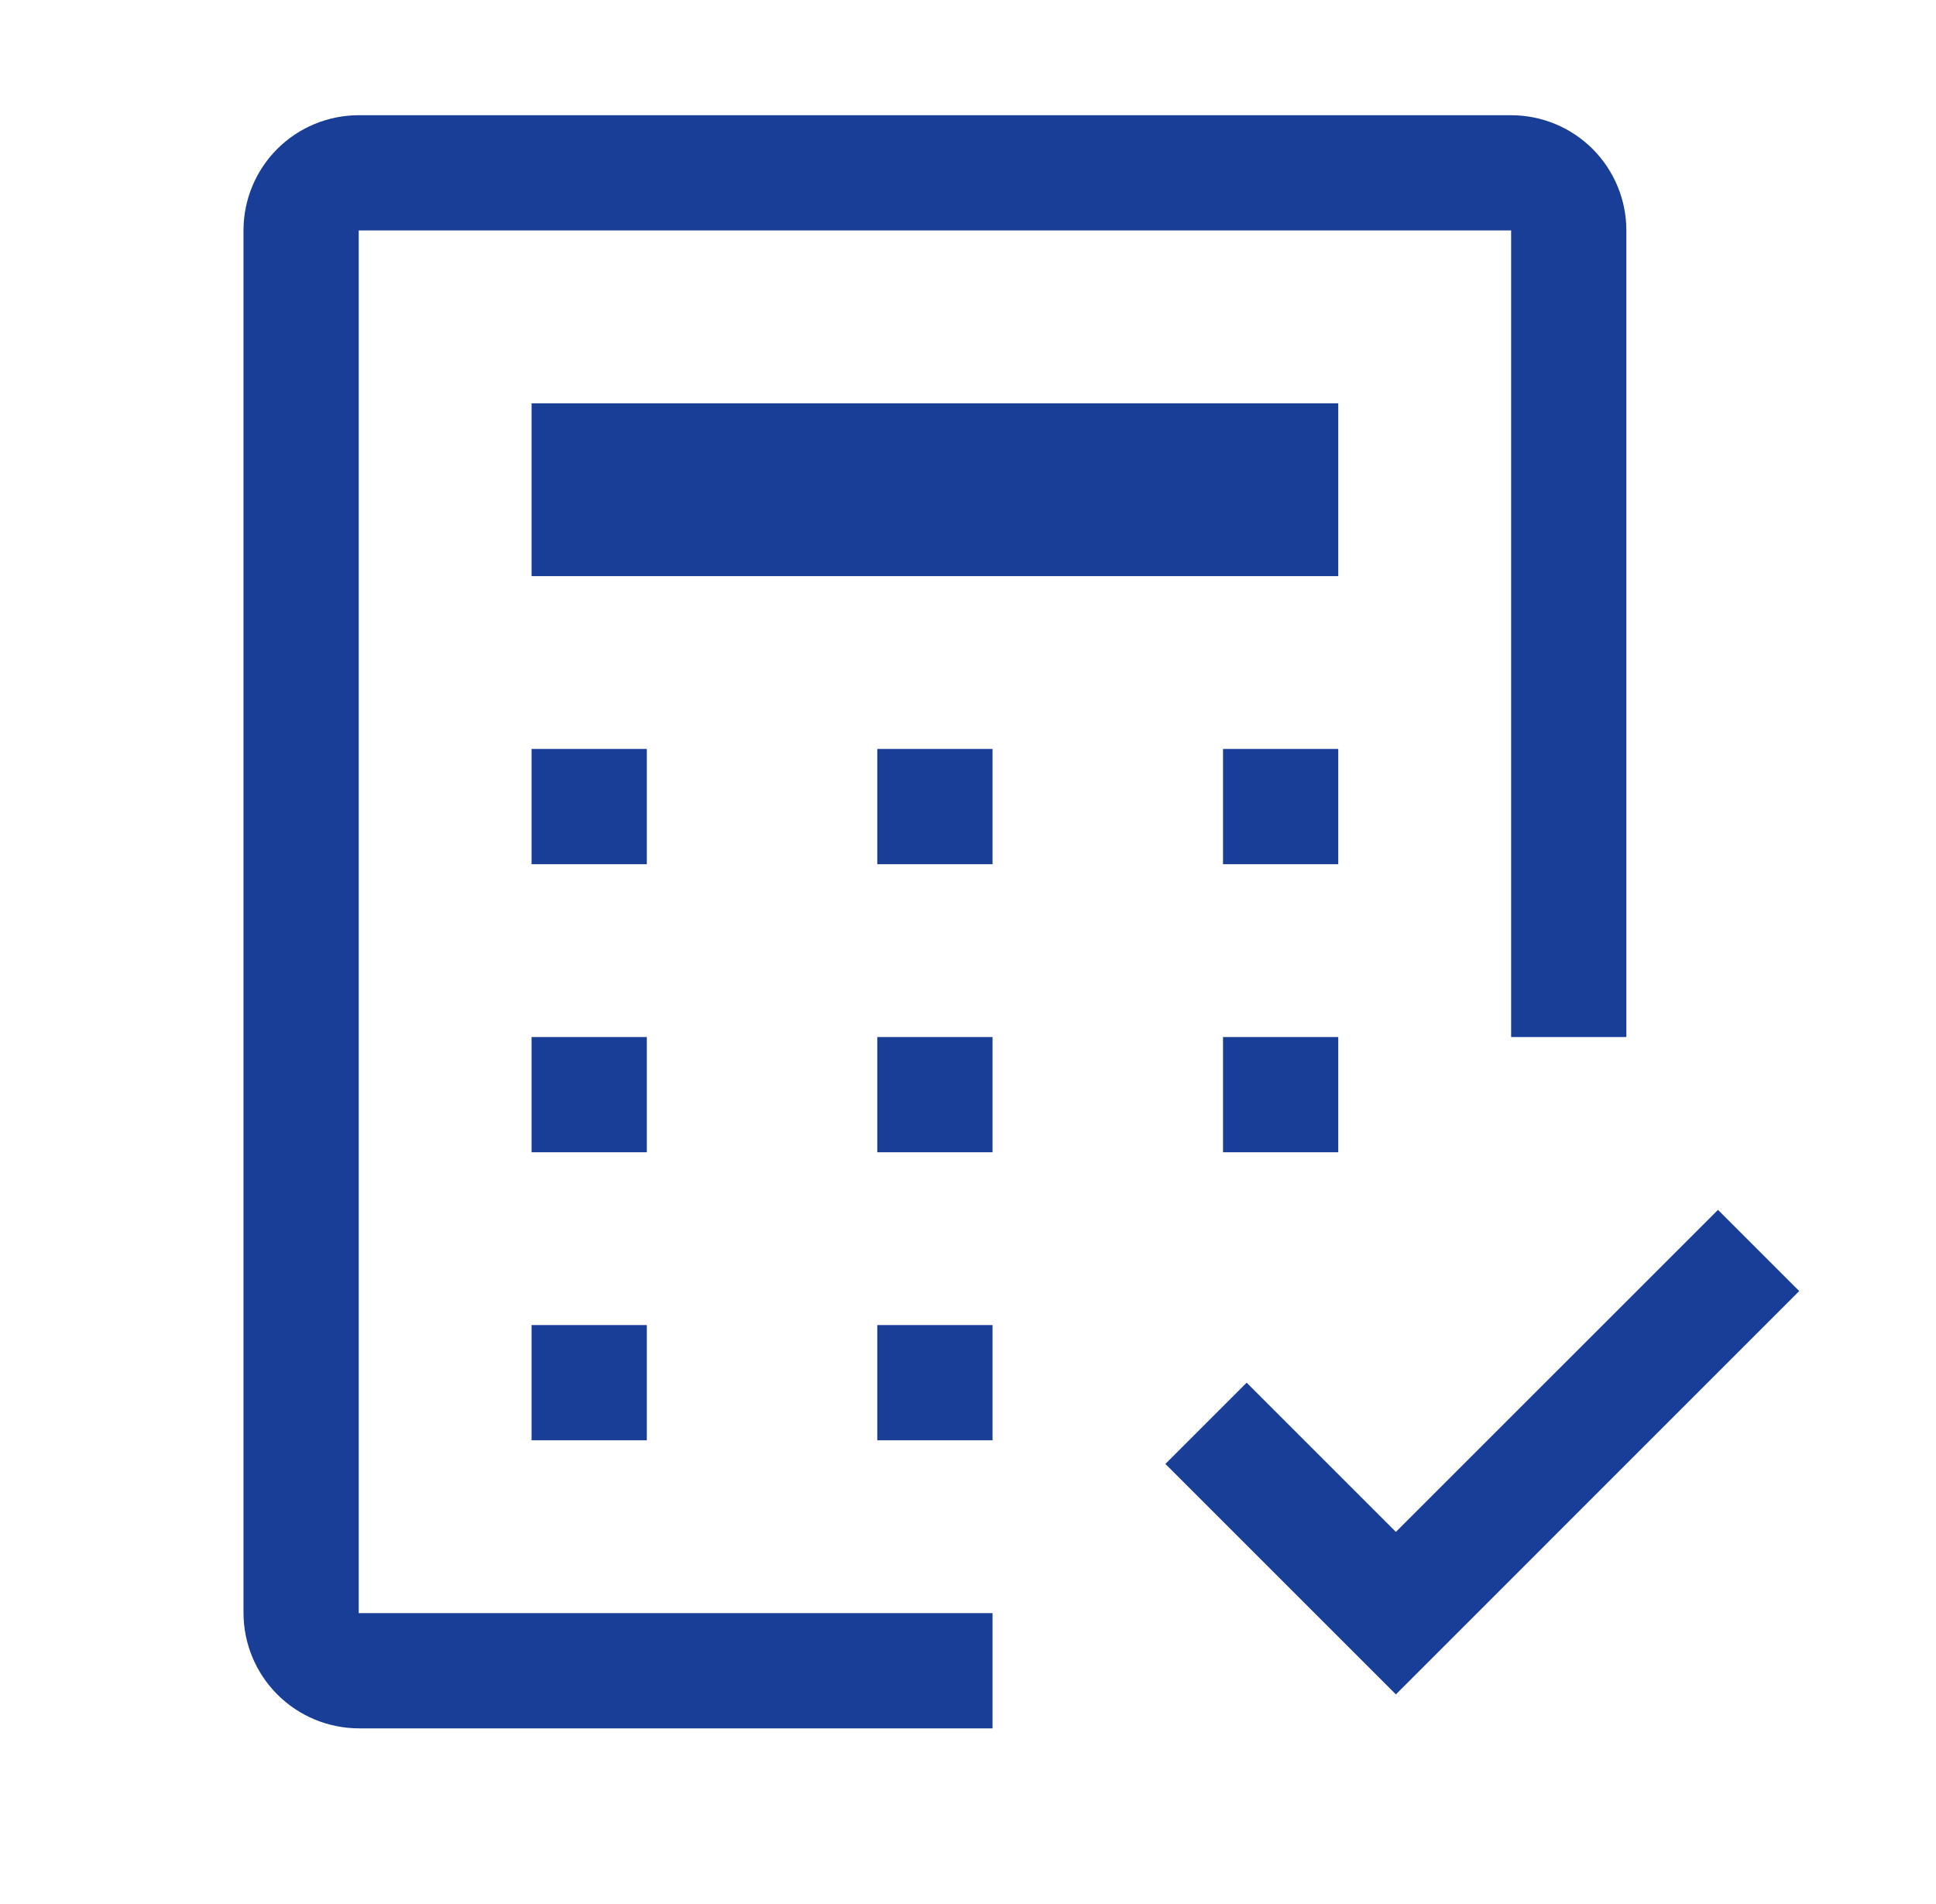 <svg width="61" height="60" viewBox="0 0 61 60" fill="none" xmlns="http://www.w3.org/2000/svg">
<g clip-path="url(#clip0_145_434)">
<path fill-rule="evenodd" clip-rule="evenodd" d="M11.312 54.465H31.273V50.834H11.303V7.262H47.613V32.679H51.244V7.255C51.242 6.294 50.86 5.374 50.18 4.694C49.501 4.015 48.581 3.633 47.62 3.631H11.296C10.335 3.633 9.415 4.015 8.735 4.694C8.056 5.374 7.674 6.294 7.672 7.255V50.825C7.673 51.79 8.057 52.715 8.739 53.398C9.422 54.08 10.347 54.464 11.312 54.465ZM39.28 43.572L43.982 48.274L54.131 38.126L56.69 40.685L43.982 53.394L36.72 46.132L39.28 43.572ZM31.273 41.757H27.642V45.388H31.273V41.757ZM20.38 41.757H16.749V45.388H20.38V41.757ZM42.166 32.679H38.535V36.31H42.166V32.679ZM31.273 32.679H27.642V36.31H31.273V32.679ZM20.38 32.679H16.749V36.31H20.38V32.679ZM42.166 23.602H38.535V27.233H42.166V23.602ZM31.273 23.602H27.642V27.233H31.273V23.602ZM20.38 23.602H16.749V27.233H20.38V23.602ZM42.166 12.709H16.749V18.155H42.166V12.709Z" fill="#183E98"/>
</g>
<defs>
<clipPath id="clip0_145_434">
<rect width="60" height="60.001" fill="white" transform="translate(0.41)"/>
</clipPath>
</defs>
</svg>
